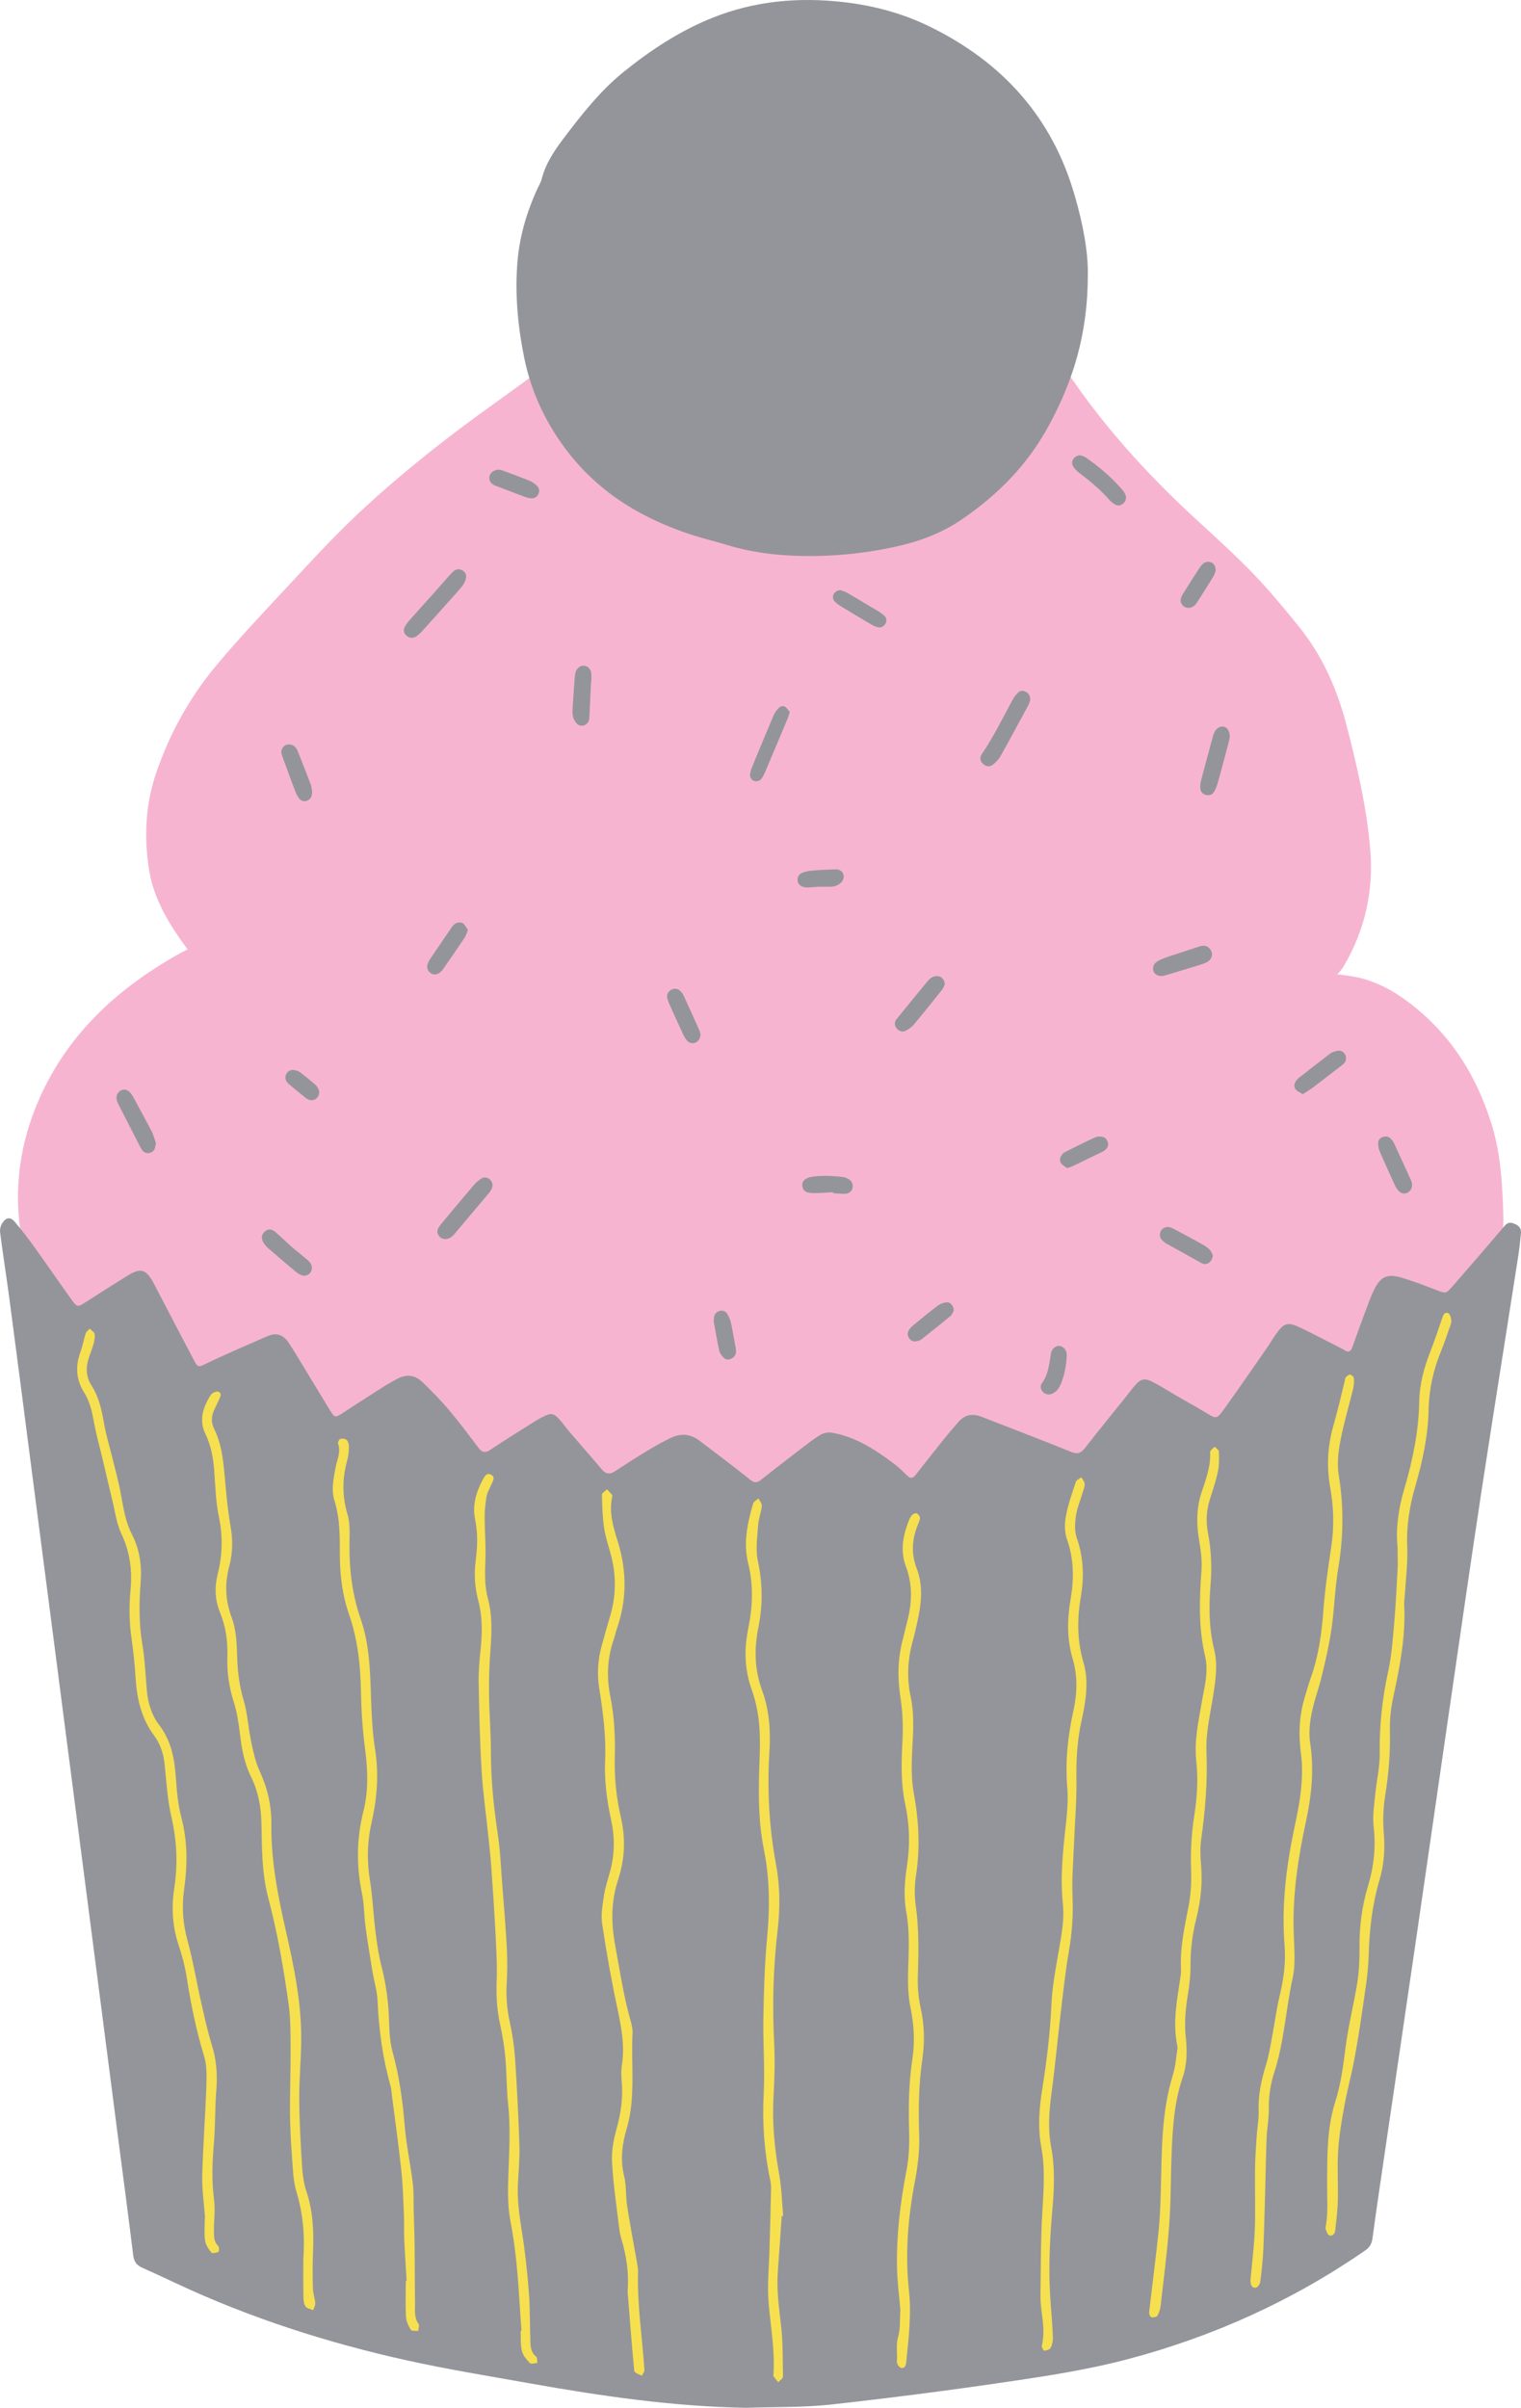 <?xml version="1.0" encoding="UTF-8"?>
<svg id="Layer_1" data-name="Layer 1" xmlns="http://www.w3.org/2000/svg" viewBox="0 0 1446.02 2288.01">
  <defs>
    <style>
      .cls-1 {
        fill: #f7b4d1;
      }

      .cls-2 {
        fill: #f6e04f;
      }

      .cls-3 {
        fill: #df6b4a;
      }

      .cls-4 {
        fill: #c5bd7a;
      }

      .cls-5 {
        fill: #94959a;
      }
    </style>
  </defs>
  <path class="cls-1" d="m1429.18,1154.51c.9,31.5-9.2,59.8-24.8,86.5-3.2,5.5-6.7,10.9-14.3,11.4-2.2.1-4.4,2.6-6.3,4.3-4.4,4.1-8.3,8.8-12.8,12.6-2.8,2.3-6.9,5.7-9.5,5.1-8.1-1.9-12.7,3-18.1,6.8-36.5,25.5-76.3,44.9-117.2,62.3-75.9,32.4-154,57.4-235.4,72-39.6,7.1-79.6,11-119.7,13.4-60.4,3.6-120.9,3.4-181.3,1-36.4-1.4-72.7-5.2-109-7.3-40.5-2.4-81-4.1-121.5-6-27-1.3-54-1.7-81-3.6-26.7-1.8-52.5-9-77.9-17.4-13.6-4.5-27.3-7.8-41.5-9.8-40.8-5.7-80-18-117.2-35.1-43.9-20.2-75.9-53.3-95.4-97.8-10.5-24.1-20.8-48.4-25.5-74.5-8.4-46.8-2.4-91.7,17-135.3,26.6-59.5,71.3-101.2,126.5-133.4,40.1-23.4,83.5-32.6,129.6-31.6,44,.9,87.8-1.6,131.6-6.7,54.3-6.3,107.3-18.6,158.9-36.5,25.7-8.9,49.5-21.8,72.1-36.8,38.6-25.6,78.4-48.9,120.9-67.4,31.5-13.7,64.1-23.7,98.4-27.1,43-4.4,81.2,6.4,112.9,36.8,7.6,7.3,14.5,15.2,21.6,22.9,21.5,23.1,42.4,46.7,64.5,69.3,24.8,25.3,53.3,46.2,84,64.1,28.6,16.7,59.7,24,92.2,26.8,10.8.9,21.6,2.4,32.4,3.9,18.6,2.7,35.2,10.4,50.4,21.1,41.9,29.5,68.5,69.9,83.8,118.2,9.1,28.4,10.8,58.1,11.6,87.8Z"/>
  <path class="cls-1" d="m680.48,1086.61c-31.3,2.2-62.2-2.6-93.1-6.6-45.1-5.7-89.9-13.3-133.8-25.2-31.1-8.4-62-17.8-91.6-30.9-14-6.2-29.1-10.1-43.3-15.9-61.4-24.9-112-63.5-149.5-118.7-13.2-19.4-24-40.1-27.6-63.6-4.7-30.8-3.3-61.4,6.9-91.2,12.9-37.7,31.8-71.9,57.5-102.6,22.9-27.4,47.5-53.1,71.8-79.3,23.3-25.1,46.5-50,71.8-73,37.5-34.2,77.4-65.5,118.7-95,73.9-52.9,146.1-108.2,216.9-165.2,19.8-16,41.1-30.3,62.3-44.6,15.3-10.3,32-18,50.3-21.8,15.8-3.3,31.3-2.6,46.7,2.3,28,9,51.4,24.6,68.3,49,31.7,45.6,64.3,90.8,94.2,137.5,37,57.8,82.3,108,132.7,154,18,16.5,36.1,33,53,50.6,14.8,15.4,28.4,32,41.9,48.6,22.4,27.6,36.5,59.4,45.4,93.5,10.1,38.9,19.2,78,22.7,118.2,3.4,39.7-4.9,76.8-25.1,111.3-4.3,7.3-10.8,11.9-16.8,17.5-19,17.4-39.2,32.6-63.2,42.4-33.4,25.1-72.5,37.4-111.5,49.8-62.4,19.8-126,34.3-191.2,41.3-59.3,6.4-118.8,11.8-178.2,17.3-12.1,1.3-24.2.3-36.2.3Z"/>
  <path class="cls-5" d="m392.08,606.11c-5.1.3-9.5-5.1-7.8-9.2,1.1-2.7,3-5.2,4.9-7.4,7.7-8.7,15.5-17.3,23.3-26,4.7-5.3,9.4-10.7,14.1-16,1.7-1.9,3.5-3.9,5.6-5.4,2.3-1.6,5-1.5,7.5-.1,2.5,1.5,3.8,3.8,3.4,6.6-.3,2.1-1.1,4.4-2.2,6.2-1.6,2.5-3.6,4.8-5.6,7.1-11.2,12.6-22.5,25.1-33.8,37.7-1.7,1.9-3.8,3.7-5.8,5.2-1.2.7-2.8,1-3.6,1.3Z"/>
  <path class="cls-5" d="m979.48,664.91c-.5,1.4-.9,3.6-2,5.5-8.7,16.1-17.4,32.3-26.4,48.3-1.6,2.9-4.1,5.4-6.6,7.5-3.4,2.9-7.2,2.4-10.1-.5-2.6-2.6-3.2-5.8-.9-9.2,11.1-16.5,19.9-34.3,29.3-51.8,1.4-2.6,3.4-4.9,5.5-6.9,2.1-1.9,4.8-1.7,7.3-.2,2.5,1.5,3.8,3.6,3.9,7.3Z"/>
  <path class="cls-4" d="m899.88,339.71c0,9,.1,18-.1,27,0,2.6-.4,5.2-1.1,7.7-.8,2.7-3.2,4.2-6,4.3-2.8.1-5.2-1.5-6.1-4.2-.8-2.4-1.4-5.1-1.4-7.6-.2-18.7-.3-37.4-.3-56.2,0-2.5.8-5.2,1.7-7.6.9-2.2,3-3.3,5.4-3.3,2.7,0,5.4,1.6,6,4.1.6,2.1.9,4.4,1,6.6.4,9.7.8,19.4,1.1,29.2h-.2Z"/>
  <path class="cls-5" d="m423.58,1177.41c-2.8,0-5.1-1.1-6.6-3.5-1.6-2.5-1.5-5,0-7.4,1-1.6,2.1-3.1,3.3-4.5,10.1-12.1,20.2-24.2,30.4-36.2,1.9-2.2,4.3-4.2,6.8-5.8,2.8-1.9,5.9-1.3,8.3.8,2.2,2,3.1,5.3,1.9,8.2-.5,1.4-1.3,2.7-2.2,3.9-11.3,13.5-22.7,27-34.1,40.5-2.1,2.2-4.5,3.9-7.8,4Z"/>
  <path class="cls-5" d="m1169.18,700.61c-.3,1.4-.9,4.4-1.7,7.2-3.3,12.3-6.5,24.7-10,36.9-.8,2.8-2,5.7-3.6,8.2-1.6,2.6-5.2,3.4-8.1,2.3-2.7-1-4.4-3-4.6-5.8-.2-2.6,0-5.3.7-7.8,3.7-14.2,7.5-28.3,11.4-42.4.4-1.4,1-2.8,1.7-4.2,1.8-3.3,5.3-5.1,8.3-4.6,3.6.8,5.9,4.2,5.9,10.2Z"/>
  <path class="cls-5" d="m750.78,676.61c-.7,2.3-1.1,4.1-1.8,5.8-7.2,17.3-14.5,34.5-21.8,51.7-.9,2-1.9,4-3.2,5.8-1.6,2.2-4.7,3-7,2.2s-4.3-3.6-3.9-6.2c.3-2.2.8-4.4,1.7-6.5,6.8-16.6,13.7-33.2,20.7-49.7,1.1-2.7,3.1-5.1,5.1-7.2,1.6-1.7,4.3-2.1,6.2-.7,1.6,1.2,2.7,3.2,4,4.8Z"/>
  <path class="cls-5" d="m898.18,935.41c-.5,1.1-1.1,3.3-2.5,5-8.8,11.1-17.7,22.2-26.8,33.1-2.1,2.5-5,4.5-7.9,6-3.1,1.6-6.8.2-8.9-2.7-1.8-2.5-1.9-5.6.2-8.3,9.9-12.2,19.8-24.3,29.8-36.4,2.2-2.6,4.9-4.6,8.6-4.6,4-.1,7.4,3,7.5,7.9Z"/>
  <path class="cls-5" d="m148.28,1086.41c-.5,2.3-.7,3.8-1.2,5.2-1.8,4.4-7.9,5.6-11.2,2.1-1-1-1.8-2.4-2.5-3.7-6.3-12.3-12.6-24.6-18.9-36.9-1.2-2.3-2.5-4.6-3.3-7.1-1.3-4.1.2-7.7,3.5-9.7,3.3-1.9,7-.9,9.8,2.7.9,1.2,1.6,2.5,2.4,3.8,5.9,10.8,11.8,21.6,17.5,32.6,1.8,3.8,2.8,7.8,3.9,11Z"/>
  <path class="cls-5" d="m1026.78,432.61c1.2.4,3.5.8,5.3,2,13,8.9,24.9,19.2,35.3,31.2,1.2,1.4,2.1,3.1,2.7,4.8,1.1,2.9,0,6.1-2.4,8-2.5,2.1-5.4,2.3-8.3.4-1.8-1.2-3.6-2.7-5.1-4.4-8-9.1-17.1-16.8-26.7-24-2.7-2-5.3-4.3-7.1-7-3.1-4.5.1-10.6,6.3-11Z"/>
  <path class="cls-5" d="m1104.78,927.51c-4.2,0-7.1-1.8-8.1-4.5s-.3-6.4,2-8.2c1.7-1.4,3.7-2.6,5.8-3.4,4.5-1.8,9.1-3.3,13.7-4.8,7.4-2.5,14.9-4.8,22.3-7.3,5-1.7,9-.1,11.1,4.5,1.7,3.7.1,8.2-4,10.4-2.3,1.2-4.8,2-7.3,2.8-10.3,3.2-20.7,6.3-31,9.4-1.8.6-3.7.9-4.5,1.1Z"/>
  <path class="cls-5" d="m296.48,1204.91c.1,5.2-5.3,8.8-10.2,6.7-1.7-.7-3.4-1.7-4.8-2.9-8.9-7.4-17.7-14.9-26.4-22.5-1.7-1.4-3.1-3.2-4.4-5.1-2.7-4.1-2.2-8.1,1.2-11,3-2.6,6.5-2.4,10.1.7,5,4.4,9.8,9.1,14.9,13.6,5.1,4.4,10.4,8.5,15.5,12.9,3.1,2.7,4,4.7,4.1,7.6Z"/>
  <path class="cls-5" d="m1342.48,1125.31c.1,4.1-1.5,6.5-4.4,8-2.7,1.4-6,1-8.2-1.4-1.5-1.6-2.8-3.5-3.7-5.5-5-10.8-9.9-21.7-14.6-32.6-1-2.3-1.4-5-1.4-7.6,0-2.8,1.8-4.9,4.5-5.8,2.6-.9,5.2-.6,7.3,1.4,1.3,1.3,2.5,2.8,3.3,4.5,5.5,11.8,10.9,23.7,16.3,35.5.5,1.3.7,2.8.9,3.5Z"/>
  <path class="cls-5" d="m561.88,648.31c-.5,10.9-1,21.7-1.5,32.6-.1,1.1-.2,2.3-.4,3.3-1.3,5.2-7.8,7.2-11.5,3.5-1.7-1.8-3.2-4.3-3.7-6.7-.7-2.8-.5-6-.3-8.9.5-9.4,1.2-18.7,1.9-28,.1-1.9.4-3.7.9-5.5,1.2-4,4.9-6.6,8.4-6,3.2.5,6,3.2,6.4,6.9.3,3,.1,6,.1,9-.2-.2-.3-.2-.3-.2Z"/>
  <path class="cls-5" d="m1238.48,1039.81c-2.5-1.7-5-2.7-6.6-4.5-1.9-2.1-1.6-4.9-.2-7.4.7-1.3,1.7-2.5,2.8-3.4,10-7.9,20-15.7,30.2-23.4,2-1.5,4.7-2.2,7.2-2.6,2.7-.5,5.1.7,6.7,3.2,1.6,2.5,1.5,6.2-.5,8.4-1.5,1.6-3.3,3-5.1,4.3-8.3,6.4-16.6,12.8-24.9,19.1-3,2.2-6.2,4.1-9.6,6.3Z"/>
  <path class="cls-5" d="m444.88,883.71c-1.3,3-1.9,5.6-3.4,7.7-6.6,9.9-13.5,19.8-20.3,29.6-.8,1.2-1.9,2.3-3.1,3.2-2.6,2.1-5.7,2.3-8.3.7-3-1.9-4.4-5.2-3.3-8.7.6-1.7,1.5-3.4,2.5-5,6.7-9.9,13.4-19.8,20.2-29.7.8-1.2,1.8-2.4,2.9-3.3,2.1-1.8,6.4-2.3,8.4-.6,1.9,1.7,3,4.1,4.4,6.1Z"/>
  <path class="cls-5" d="m1152.98,1192.81c-.1,5.7-5.5,10.4-10.6,7.5-11.1-6.2-22.2-12.3-33.3-18.5-1.6-.9-3.1-2.1-4.4-3.4-2.4-2.4-2.6-6.6-.7-9.3,1.8-2.5,4.9-3.7,7.9-3,.7.2,1.4.4,2.1.7,1.4.6,2.7,1.3,4,2,7.9,4.3,15.8,8.4,23.6,12.8,2.9,1.6,5.9,3.4,8.3,5.7,1.8,1.7,2.5,4.4,3.1,5.5Z"/>
  <path class="cls-5" d="m296.78,752.31c-.2,1.4-.2,2.5-.4,3.6-1.2,5.1-7.9,7.3-11.5,3.4-1.9-2.1-3.2-5-4.3-7.7-3.5-9-6.8-18.2-10.1-27.3-1-2.8-2.2-5.6-2.9-8.5-.7-2.8,1.3-6.4,3.7-7.6,2.8-1.5,7.1-.8,9.3,1.6,1,1.1,1.9,2.4,2.4,3.7,4.3,10.8,8.5,21.5,12.6,32.3.7,2.2.8,4.5,1.2,6.5Z"/>
  <path class="cls-5" d="m665.98,982.71c-.1,3.9-1.6,6.4-4.5,7.9-2.6,1.3-6.2.7-8.2-1.6-1.4-1.7-2.6-3.6-3.6-5.6-4.4-9.5-8.7-19-13-28.6-.9-2-1.8-4.2-2.3-6.3-.8-3.4,1-6.7,4.3-8.3,2.7-1.3,6-.7,8.2,1.6,1,1.1,2.1,2.2,2.7,3.5,5.2,11.2,10.3,22.5,15.3,33.7.7,1.4.9,2.9,1.1,3.7Z"/>
  <path class="cls-3" d="m651.98,407.11c0,6.3.2,12.7-.1,19-.1,2.9-.8,5.9-1.6,8.7-.7,2.5-3.7,4-6.2,3.9s-5.3-2-5.8-4.5c-.6-2.5-1-5.1-.9-7.7.3-12.7.6-25.4,1.2-38,.1-2.5.4-5.4,1.6-7.5.9-1.7,3.3-2.8,5.3-3.5,2.1-.7,5.4,1.6,6.1,4,.6,2.1.9,4.4,1,6.6.1,6.3,0,12.7,0,19h-.6Z"/>
  <path class="cls-4" d="m802.88,230.71c.2-1.2.4-3.5,1.1-5.6,4.7-12.6,9.4-25.2,14.4-37.7.7-1.9,2.5-3.8,4.3-4.7,4.2-2,9.4,1.8,9.1,6.7-.2,2.5-1,5.1-1.9,7.5-4.1,11.2-8.4,22.4-12.6,33.5-.5,1.4-1,2.8-1.6,4.2-1.6,3.2-4.3,4.8-7.1,4.3-3.4-.4-5.7-3.3-5.7-8.2Z"/>
  <path class="cls-5" d="m798.98,560.71c1.5.6,4.1,1.3,6.3,2.5,6.2,3.5,12.2,7.2,18.3,10.9,4.2,2.5,8.4,4.8,12.5,7.4,1.9,1.2,3.7,2.6,5.2,4.2,1.8,2,1.9,5.1.3,7.3-1.6,2.3-3.9,3.7-6.7,3.1-2.1-.5-4.3-1.4-6.2-2.5-10.3-6-20.5-12.2-30.7-18.4-1.6-1-3-2.2-4.3-3.5-1.6-1.7-2.2-3.8-1.5-6.2.7-2.4,3.5-4.6,6.8-4.8Z"/>
  <path class="cls-5" d="m906.68,1245.41c-.6,1.1-1.3,3.6-2.8,4.9-9.2,7.7-18.6,15.1-28,22.5-1.4,1.1-3.4,1.5-5.2,1.8-2.8.4-5.1-.8-6.6-3.3s-1.5-5,0-7.4c1-1.5,2.3-3,3.7-4.2,7.8-6.4,15.6-12.9,23.7-19,2.3-1.7,5.3-2.8,8.1-3.2,3.7-.5,7.3,3.3,7.1,7.9Z"/>
  <path class="cls-5" d="m1014.48,1110.01c-1.9-1.5-4.3-2.7-5.7-4.6-1.6-2.2-1.2-5.1.3-7.4.8-1.2,1.9-2.5,3.1-3.1,9.6-4.9,19.3-9.7,29.1-14.2,1.9-.9,4.4-.8,6.5-.5,2.8.4,4.5,2.4,5.4,5.1.9,2.8-.1,5.2-2.1,7.1-1,1-2.4,1.8-3.7,2.4-9,4.4-18.1,8.8-27.1,13.1-1.6.8-3.4,1.3-5.8,2.1Z"/>
  <path class="cls-5" d="m474.58,446.31c1.1.3,3,.6,4.7,1.3,8.4,3.1,16.8,6.2,25,9.6,2.3,1,4.5,2.7,6.3,4.5,2.3,2.2,2.5,5.6,1,8.3-1.4,2.6-3.7,3.6-6.5,3.5-1.8-.1-3.7-.5-5.4-1.1-9.4-3.5-18.8-7.1-28.2-10.7-.3-.1-.7-.2-1.1-.4-4-1.9-5.9-5.2-5-8.9.8-3.5,4.6-6.2,9.2-6.1Z"/>
  <path class="cls-5" d="m1155.78,541.91c-.4,1.2-.8,3.5-1.9,5.4-5.3,8.7-10.8,17.2-16.2,25.7-.6.9-1.4,1.8-2.2,2.5-3.1,2.7-7.3,2.9-10.3.5-2.7-2.2-3.5-5.6-1.9-9.1.9-2,2.2-3.9,3.4-5.8,4.4-7,8.8-14,13.3-20.9,1.2-1.9,2.6-3.7,4.4-5,2.2-1.6,4.9-1.8,7.5-.6s3.6,3.5,3.9,7.3Z"/>
  <path class="cls-5" d="m791.98,1132.91c-5.2.3-10.4.7-15.6.8-2.9.1-6,0-8.8-.7-3-.8-4.9-3.9-4.9-6.8s1.5-5,4-6.3c1.6-.8,3.5-1.4,5.3-1.7,9.7-1.4,19.4-1,29.1.2,1.8.2,3.6.9,5.3,1.8,3.3,1.7,4.9,5.1,4.2,8.4-.6,3.2-3.5,5.8-7.3,5.8-3.7.1-7.5-.4-11.2-.6-.1-.5-.1-.7-.1-.9Z"/>
  <path class="cls-5" d="m1014.18,1288.11c-.5,10.2-2.2,18.6-5.5,26.7-1.6,3.9-3.8,7.3-7.8,9.3-3.2,1.6-6.9,1.1-9.3-1.3-2.1-2.1-3-5.7-1.1-8.3,5.9-7.9,6.8-17.3,8.4-26.5.2-1.1.2-2.2.6-3.3,1-3.4,4.3-5.9,7.4-5.8,3.2.1,6.2,2.8,7,6.3.3,1.4.3,2.9.3,2.9Z"/>
  <path class="cls-5" d="m678.48,1255.61c.2-2.4.2-3.1.3-3.9.4-3.1,2.7-5.5,5.8-6.1,2.9-.5,5.5.5,6.8,2.8,1.7,2.8,3,6,3.7,9.2,1.7,8,3,16.1,4.5,24.2.2,1.1.2,2.2.1,3.3-.3,2.9-2,4.8-4.5,6-2.6,1.3-5.3,1-7.3-1.1-1.7-1.8-3.6-4.1-4.1-6.4-2.1-9.7-3.7-19.6-5.3-28Z"/>
  <path class="cls-5" d="m776.38,842.81c-3.3.2-6.7.6-10,.5-1.8-.1-3.7-.7-5.2-1.7-4.3-2.8-3.9-9.9,1-12,3.3-1.5,7.1-2.1,10.8-2.4,6.7-.6,13.4-.8,20.1-1.1h2.2c2.8.2,5,1.3,6.2,4s.6,6.1-1.6,8.3c-2.8,2.8-6.2,4.1-10.1,4.2-4.5.1-9,0-13.4,0v.2Z"/>
  <path class="cls-5" d="m303.48,1037.51c.1,6-5.4,9.6-10.2,7.3-.7-.3-1.4-.6-2-1-5.8-4.7-11.6-9.3-17.2-14.2-2.3-2-3.4-4.9-2.3-8.1,1-2.9,3.8-5,6.8-4.8,2.1.2,4.6.7,6.2,1.9,5.1,3.7,9.9,7.8,14.8,11.9,1.1.9,2,2.2,2.7,3.5.8,1.3,1,2.8,1.2,3.5Z"/>
  <path class="cls-5" d="m709.18,2288.01c-69.4-1.2-137.7-11.2-205.8-23.3-38.8-6.9-77.7-13.2-116.2-21.7-76-16.8-149.9-40.5-220.6-73.7-10.5-4.9-21.1-9.9-31.7-14.6-5.4-2.4-7.6-6.1-8.3-12-4.7-38.4-9.8-76.7-14.8-115.1-6.4-49.5-12.8-99-19.2-148.6-7.1-55.1-14.3-110.2-21.4-165.3-6.4-49.2-12.7-98.3-19.1-147.5-7.2-55.5-14.4-111-21.6-166.4-7.1-55.1-14.2-110.2-21.5-165.3-2.8-21.2-6.2-42.3-8.9-63.6-.4-2.9.7-6.7,2.4-9.1,3.8-5.4,7.6-5.5,11.9-.4,6.5,7.7,12.7,15.8,18.6,24,11.6,16.2,22.9,32.6,34.5,48.8,6,8.4,6.2,8.2,15,2.5,12.6-8.1,25.3-16.2,38.1-24.1,13.2-8.3,18.2-6.9,25.7,7.1,11.9,22.6,23.5,45.3,35.5,67.8,7.1,13.4,4.8,12.7,18.9,6,17.7-8.3,35.6-16,53.5-23.8,8.5-3.7,14.9-1.7,20.4,6.4,5.4,8.1,10.3,16.6,15.4,24.9,7.8,12.8,15.5,25.7,23.4,38.5,4.9,8.1,5,8,13.5,2.5,12.6-8.2,25.2-16.4,37.9-24.4,4.1-2.6,8.4-4.9,12.7-7.3,8.6-4.7,16.9-3.9,23.9,2.8,8.9,8.6,17.6,17.4,25.6,26.9,9.7,11.5,18.7,23.5,27.7,35.5,3.7,5,6.8,5.4,11.9,1.9,12.7-8.6,25.9-16.7,38.9-24.9,3.5-2.2,7-4.4,10.7-6.2,8-4.1,10.5-3.5,16.5,3.4,2.7,3.1,5.1,6.5,7.7,9.7,10.5,12.3,21.2,24.3,31.6,36.7,3.9,4.6,7.6,5.3,12.6,2,10.4-6.8,20.8-13.5,31.4-19.9,7.4-4.4,14.9-8.7,22.7-12.3,9.2-4.2,18.3-3.1,26.5,3.2,16.1,12.3,32.4,24.4,48.2,37.1,4.4,3.5,6.9,2.5,10.6-.4,13.2-10.5,26.6-20.8,40.1-31.1,5.4-4.1,10.7-8.3,16.5-11.6,2.9-1.6,7.1-2.3,10.4-1.7,22.5,3.9,41,16,58.8,29.4,4.5,3.4,8.6,7.3,12.6,11.3,3.2,3.3,5.5,2.8,8.2-.7,8.8-11.3,17.6-22.4,26.6-33.6,4.5-5.6,9.1-11,13.8-16.4,6.2-7.2,13.6-8.5,22.3-5.1,28.3,11.1,56.7,21.8,84.9,33.3,6.1,2.5,9.3,1.4,13.2-3.5,12.9-16.6,26.3-32.9,39.4-49.3,2.6-3.2,5-6.6,7.7-9.7,6.3-7.3,9.9-8,18.6-3.3,7,3.7,13.6,7.9,20.4,11.9,9.1,5.3,18.3,10.3,27.3,15.7,11.9,7.1,11.3,8.3,20.3-4.3,13.6-18.9,26.7-38.1,40-57.2,2.8-4,5.2-8.3,8-12.2,7.7-10.9,11.4-11.9,23.6-5.9,11.8,5.7,23.5,11.8,35.2,17.8,2,1,4.1,1.9,6,3.2,4.3,3,6.4,1.3,8-3.2,4.5-12.8,9.1-25.4,13.9-38.1,2-5.3,4-10.6,6.4-15.6,6.2-12.8,12.5-15.9,26.4-11.8,11.1,3.3,22,7.5,32.9,11.7,9.1,3.5,9.1,3.8,15.8-3.9,16.3-18.7,32.5-37.4,48.5-56.3,2.8-3.3,5-4.7,9.5-2.9,4.5,1.7,7.1,4.2,6.7,9-.7,7.1-1.4,14.2-2.5,21.3-11.7,75.3-23.8,150.5-35.3,225.8-10.6,69.8-20.6,139.6-30.8,209.5-10.1,69.5-20.1,139-30.2,208.4-10.1,69.5-20.4,138.9-30.6,208.4-4,27.1-8,54.2-11.7,81.4-.7,5.2-2.3,8.7-6.9,11.9-68.9,47.7-144.4,81.8-225.1,103.2-37.2,9.9-75.7,15.9-113.9,21.5-56.8,8.4-113.8,15.7-170.8,22-26.4,2.7-52.8,2-79,2.9Z"/>
  <path class="cls-2" d="m194.98,2107.51c-1-13.4-3-26.9-2.7-40.3.7-28.1,2.9-56.2,3.9-84.3.3-9.6.7-19.9-2.1-28.9-7.6-24.9-12.7-50.1-16.7-75.8-1.6-10-4.2-19.8-7.4-29.4-6-17.9-7.2-36-4.3-54.5,3.5-22.9,2.5-45.4-2.8-68.1-3.7-16-4.6-32.6-6.3-49-1-10.4-4-19.9-10.2-28.2-12.1-16.4-16.3-35.1-17.5-55-.7-12.3-2.1-24.7-3.8-36.9-2.2-15.3-2.5-30.6-1-46,1.8-18.6-.5-36.3-8.7-53.7-4.8-10.3-6.2-22.2-9-33.5-2.9-12-5.7-24-8.5-36-3-12.7-6.6-25.4-8.9-38.3-1.7-9.4-3.9-18.3-9-26.4-7.8-12.4-8.4-25.3-3.4-38.8,2.1-5.6,3-11.6,4.8-17.2.6-1.8,2.6-3.1,3.9-4.7,1.7,1.7,4.4,3.3,4.7,5.2.5,3.2-.3,6.7-1.2,9.9-1.2,4.3-3,8.5-4.4,12.8-2.9,9-2.7,17.9,2.5,26,7.4,11.4,9.9,24.1,12.2,37.1,1.9,10.7,5.1,21.1,7.7,31.6,2.9,12,6.3,23.9,8.4,36.1,2.2,12.6,4.3,25.2,10.2,36.7,7.4,14.5,9.6,29.8,8.3,45.9-1.5,19.5-1.7,38.9,1.6,58.4,2.5,14.8,3,29.9,4.4,44.8,1.1,11.8,4.6,23,11.8,32.4,11.3,14.8,14.4,31.7,15.7,49.7.9,12.7,2,25.6,5.2,37.8,6,22.7,5.9,45.3,2.7,68.1-2.4,16.6-1.3,32.7,3.2,49,5.3,19.5,8.6,39.5,13.1,59.3,3,13.2,5.8,26.4,9.8,39.2,4.5,14.3,5.7,28.4,4.5,43.3-1.4,17.2-.9,34.5-2.4,51.6-1.5,17.6-2.1,35.1.2,52.8,1.3,9.6-.2,19.5-.1,29.2,0,5.2-.3,10.5,4,14.8,1.1,1.1,1,5.3.4,5.6-2.1.9-6,1.7-6.8.7-2.7-3.3-5.4-7.3-6-11.4-1-7-.3-14.2-.3-21.4-.1-.2.1-.2.3-.2Z"/>
  <path class="cls-2" d="m288.38,2147.11c1.5-21.9-.1-43.3-6.6-64.6-3.2-10.6-3.3-22.2-4.2-33.4-1-13.8-1.8-27.7-1.9-41.6-.1-19.9.7-39.8.6-59.6-.1-14.6.1-29.4-1.9-43.7-4.8-33.8-10.5-67.5-19.3-100.6-6.1-23-6.1-46.9-6.5-70.5-.3-15.6-2.9-30.6-9.9-44.7-6.5-13-8.9-26.9-10.6-41.2-1.2-10-2.8-20.2-5.8-29.8-4.5-14.2-6.6-28.5-6.1-43.3.4-14.5-1.5-28.5-7-41.9-4.9-11.9-5.3-24.2-2.2-36.5,4.6-18.1,5-36,1.1-54.5-3-14.2-3.3-29-4.4-43.6-.9-12.1-3-23.9-8.3-34.8-6.5-13.5-2.3-25.7,4.9-37.2,1.2-1.9,5.2-3.8,7.1-3.2,3.9,1.3,2.2,4.7.9,7.5-1.6,3.4-3.2,6.8-4.8,10.2-2.6,5.8-2.9,11.7,0,17.4,7.9,15.9,9,33.2,10.6,50.4,1.3,14.2,2.6,28.4,5.1,42.4,2.3,12.9,2.1,25.5-1.2,37.9-4.4,16.5-3.9,32.1,2.2,48.5,4.1,10.9,4.9,23.5,5.2,35.4.3,15.2,2.1,29.7,6.4,44.3,3.7,12.5,4.3,25.9,7,38.7,2,9.5,4.1,19.2,8.1,27.9,7.4,16.1,11.3,32.7,11.1,50.2-.4,34.5,6.1,67.8,13.7,101.2,7.7,33.9,14.9,68.3,14.7,103.5-.1,18.8-2,37.5-1.9,56.3.1,21,1.3,42,2.6,63,.5,8.6,1.6,17.4,4.3,25.4,6.3,18.9,7,38.2,6.2,57.9-.5,11.2-.4,22.5-.1,33.8.1,4.8,1.8,9.5,2.2,14.2.2,2.2-1.2,4.4-1.9,6.7-2.5-1.1-5.8-1.5-7.2-3.4-1.6-2.2-2-5.6-2.1-8.6-.3-12.1-.1-24.1-.1-36.1Z"/>
  <path class="cls-2" d="m1328.68,1470.01c-1.8-17.2.8-36.4,6.4-55.3,8-27.1,13.7-54.6,14.2-83,.3-16.3,4.5-31.9,10.4-47,4.1-10.5,7.7-21.2,11.3-31.8,1-3.1,2.3-6.5,5.8-5.1,1.7.7,2.9,4.6,3,7.2.2,2.5-1.2,5.1-2,7.5-2.5,7.1-4.8,14.2-7.7,21.2-7.4,17.9-11.5,36.4-11.9,55.8-.5,24.9-5.8,49.2-12.7,73-5.5,18.9-8.5,37.9-7.6,57.7.6,14.2-1.3,28.4-2.1,42.7-.2,4.1-1,8.3-.8,12.4,1.4,29.2-3.9,57.5-10.1,85.8-2.4,10.9-3.8,22.3-3.5,33.5.5,20.8-1.2,41.2-4.5,61.6-1.8,11.7-2.3,24-1.3,35.8,1.3,15.3.2,30-4.1,44.5-7,23.6-9.6,47.6-10.3,72.2-.5,17.9-3.8,35.7-6.3,53.5-2.3,16-4.9,31.9-7.9,47.7-2.7,14-6.5,27.7-9,41.7s-5,28.1-5.8,42.2c-1,15.7.1,31.4-.3,47.2-.2,9.3-1.5,18.7-2.4,28-.3,3.3-2.3,6.2-5.8,5.1-1.6-.5-2.5-3.9-3.4-6.1-.4-.9.1-2.2.3-3.3,2.2-13,1-26.1,1.1-39.2.2-26.1-.4-52.6,7.7-78.1,5.5-17.2,7.7-35.1,10-53,2.7-20.4,7.8-40.5,11.1-60.9,1.6-10.3,2.1-21,2-31.4-.3-20.5,2.2-40.5,8.1-60,5.6-18.6,7.6-37.3,5.3-56.7-1.1-9.5.5-19.4,1.4-29.1,1.3-13.4,4.6-26.8,4.4-40.2-.3-26.1,2.3-51.6,7.9-77,3.4-15.3,4.5-31.1,5.9-46.8,1.6-18.3,2.4-36.7,3.4-55,0-5-.2-9.9-.2-17.3Z"/>
  <path class="cls-2" d="m1188.78,2167.31c1.6-17.7,3.6-33.4,4.2-49.1.7-19.1-.1-38.2.2-57.3.1-10.5.9-21,1.6-31.4.5-7.9,2.1-15.7,1.8-23.5-.5-15.3,2.6-29.7,7.1-44.2,2.9-9.2,4.3-19,6.1-28.5,2.3-12.1,3.8-24.4,6.7-36.4,3.8-15.8,6.1-31.9,4.8-48-3-37.1,1.3-73.4,8.8-109.6,2.7-12.9,5.5-25.8,6.8-38.8,1.1-11.1,1.5-22.6,0-33.6-2.5-18.6-1.8-36.7,3.7-54.6,1.9-6.1,3.5-12.3,5.7-18.3,7.1-20,10.1-40.6,11.7-61.7,1.5-20.6,4.4-41,7.5-61.4,3-19.2,2.6-38.3-.8-57.2-3.6-20-2.6-39.5,3-59,4-14.1,7.3-28.3,10.8-42.5.3-1.1.1-2.5.8-3.2,1.1-1.2,2.8-2.9,4.2-2.8,1.3.1,3.5,2,3.6,3.3.3,3.3.1,6.8-.6,10-4.1,16.8-9.1,33.3-12.3,50.3-2,10.5-3.1,21.9-1.4,32.3,4.8,29.3,4.5,58.1-.4,87.4-3.3,19.2-3.7,38.8-6.5,58.1-2.1,14.8-5.5,29.4-9,44-2.9,12.4-7.6,24.4-10,36.9-1.8,9.1-2.7,18.8-1.3,27.9,3.9,25.4,1.3,50.1-4.1,74.9-7.4,34.2-12.6,68.6-11.6,103.8.4,15,2.1,30.5-1,44.8-6.5,29.6-8,60.2-17.4,89.3-3.6,11.1-5.4,22.5-5.2,34.3.2,9.3-1.7,18.7-2.1,28-.6,14.2-.8,28.4-1.2,42.7-.6,21-1,42-1.9,62.9-.5,10.5-1.6,21-3,31.4-.3,2-2.6,5.2-4.3,5.4-3.7.5-4.7-2.8-4.9-6-.1-1.1,0-1.8-.1-.6Z"/>
  <path class="cls-2" d="m386.58,2167.41c-.8-13.5-1.7-27-2.3-40.5-.3-7.9.1-15.8-.3-23.6-.6-13.9-1-27.8-2.5-41.5-2.6-23.9-5.9-47.6-9-71.5-.3-2.6-.4-5.3-1.1-7.8-7.5-26.5-11.2-53.5-12.4-81-.4-9.6-3.4-19.2-5-28.8-2.3-14-4.6-28.1-6.5-42.1-1.4-10.4-1.2-21.1-3.3-31.3-5.5-26.2-5.2-52.2,1.3-78.1,5-19.7,4.2-39.3,1.6-59.3-2.4-18.2-3.6-36.6-3.9-55-.5-25-3.2-49.5-11.4-73.1-6.4-18.3-8.6-37.2-8.7-56.5,0-17.3.2-34.5-5.1-51.3-3.2-10.4-.9-20.8,1-31.2,1.4-7.6,5.4-15,2.4-23.1-.4-1.1,1.1-4.1,2.2-4.4,1.9-.5,4.7-.2,6,1,1.4,1.3,2.1,4,2.1,6,0,4.1-.2,8.4-1.3,12.3-5,17.4-5.3,34.5-.1,52.1,2.4,8.1,2.2,17.1,2,25.7-.5,25.4,2.3,50.1,10.7,74.2,8.2,23.7,8.9,48.6,9.7,73.4.6,16.5,1.2,33.1,3.8,49.4,3.7,23.5,2.2,46.4-3,69.3-4.3,18.6-4.9,37-1.8,55.9,2.6,15.9,3.2,32.1,5.2,48.1,1.4,11.1,2.9,22.4,5.7,33.2,4.4,17.2,6.8,34.6,7.3,52.3.3,9.7.7,19.8,3.2,29,6.4,23.3,9.8,46.9,11.7,71,1.5,18.3,5.5,36.4,7.7,54.6,1,8.5.6,17.2.8,25.9.3,11.3.8,22.5.9,33.8.2,18,.1,36,.4,54.1.1,6.6-1.1,13.5,3.3,19.6,1,1.4-.1,4.5-.3,6.8-2.5-.3-6.3.2-7.1-1.2-2.2-3.7-4.2-8.1-4.5-12.3-.6-11.2-.2-22.5-.2-33.8.4-.3.6-.3.8-.3Z"/>
  <path class="cls-2" d="m596.68,2177.51c1.4-17.4-1.1-34-6-50.3-1.2-3.9-1.8-8.1-2.3-12.1-2.4-20.1-5.4-40.2-6.5-60.4-.6-10.3,1.3-21,4.1-31,4.3-15.4,6.6-30.7,5-46.7-.5-5.2-.4-10.6.4-15.7,2.6-17.5-.5-34.2-4.1-51.3-5.8-27.1-10.7-54.5-14.8-81.9-1.3-8.7.4-17.9,1.7-26.8,1.2-7.8,3.7-15.3,5.8-22.9,4.5-16.3,4.6-32.6,1-49.1-4-18.4-6.5-37-5.7-55.9,1-23-1.8-45.8-5.5-68.4-2.3-14-1.5-27.7,2.3-41.3,2.6-9.4,5.2-18.8,8-28.2,5.7-19.2,5.9-38.5.8-57.8-2.3-8.7-5.3-17.3-6.6-26.2-1.5-10.3-1.8-20.8-2-31.2,0-1.7,3.1-3.4,4.8-5.1,1.6,1.7,3.3,3.4,4.8,5.2.4.5.2,1.5.1,2.2-3.3,15,1.3,29.1,5.6,43.1,8.4,27.5,8.4,54.7-1.1,81.9-1.1,3.2-1.7,6.6-2.8,9.7-6.3,17.8-7.2,36-3.5,54.4,3.9,19.3,4.8,38.8,4.3,58.3-.5,19.3,1.5,38.2,5.8,57,4.6,19.9,3.8,39.7-2.6,59-6.9,21-6.8,41.5-2.7,63.2,4.4,23.6,7.8,47.4,14.4,70.5,1.1,3.9,2.2,8.2,2,12.2-1.6,30.2,3.2,60.7-5.5,90.5-4.4,14.9-6.4,29.8-2.5,45.5,2.2,9,1.4,18.7,2.8,27.9,2.7,17.8,6.1,35.4,9.2,53.1.6,3.3,1.3,6.7,1.2,10.1-.9,31.2,4,62.1,6.1,93.1.1,1.7-1.6,3.6-2.5,5.4-2.2-1.1-4.5-1.8-6.4-3.3-.9-.7-1-2.8-1.1-4.2-2.2-24.2-4.1-48.5-6-72.5Z"/>
  <path class="cls-2" d="m495.78,2214.61c-.5-6.7-1-13.5-1.4-20.2-1.7-28.1-3.7-56.1-9.1-83.9-2.9-14.9-2.4-30.7-1.9-46,.8-21.8,2-43.5-.3-65.2-1.6-14.5-1.3-29.3-2.6-43.8-1-11.2-2.9-22.3-5.3-33.3-2.8-13-3.5-25.8-3-39.1.6-15.3-.3-30.7-1.1-46.1-1.1-21-2.5-42-4-62.9-.7-10.1-1.9-20.2-2.9-30.2-2.1-20.5-5.1-41-6.3-61.5-1.7-27.7-2.3-55.5-2.8-83.3-.2-10.5.7-21,1.8-31.4,1.7-15.8,1.9-31.4-2.2-46.9-3.3-12.4-4.1-25.1-2.4-38,1.7-13,2.1-26.1-.6-39.2-2.8-13.5,1.1-26,7.5-37.9,1.6-3,3.6-6.5,7.7-4.4,4.3,2.3,1.8,5.8.5,8.8-1.6,3.8-3.9,7.5-4.7,11.4-1.2,6.5-1.9,13.3-1.9,19.9,0,13.8,1.3,27.7.7,41.5-.5,12.1-.8,24.1,2.3,35.8,4.5,16.6,3.7,33.4,2.4,50.3-1.1,14.2-1.4,28.5-1.2,42.7.2,17.3,1.7,34.5,1.7,51.8,0,26,2.4,51.7,6.3,77.4,2.8,18.1,3.4,36.6,4.9,54.9,1.5,18.7,3,37.4,4,56.2.5,10.5.5,21-.1,31.5-.8,12.9.1,25.4,2.9,38,2.5,11.3,4.2,22.9,5,34.4,1.8,27.3,3.2,54.7,4.1,82.1.4,11.6-.6,23.3-1.3,34.9-1,15.9,1.1,31.4,3.6,47,3.1,19.2,5.2,38.7,6.7,58.1,1.2,15.3.9,30.7,1.4,46.1.2,5.7.4,11.2,5.6,15.3,1.2.9.7,3.9,1.1,5.9-2.4.2-6,1.4-7,.3-3.2-3.4-6.7-7.3-7.7-11.6-1.5-6.1-.9-12.6-1.2-19,.1-.4.5-.4.8-.4Z"/>
  <path class="cls-2" d="m743.18,2105.71c-1.2,17.6-2.4,35.2-3.7,52.8-1.3,17.4,1.1,34.4,3.1,51.6,1.8,16,1.5,32.2,1.8,48.3,0,1.7-2.8,3.5-4.4,5.3-1.5-1.8-3.1-3.6-4.5-5.5-.4-.5-.2-1.5-.1-2.2,1.4-23-2.8-45.6-4.7-68.4-1.4-16.7.5-33.7.9-50.6.5-19.1,1.1-38.2,1.5-57.3.1-3.3-.5-6.7-1.2-10-5.5-26.6-7.2-53.4-5.8-80.6,1.2-24-.8-48-.3-72.1.4-24.7,1.1-49.6,3.4-74.2,2.7-28.6,2.8-57-2.9-85.2-6.1-30.2-5.1-60.6-4-90.9.8-20.8-.5-41.4-7.6-61.1-7-19.4-7.3-38.9-3.2-58.8,4.2-20.5,4.9-40.7-.2-61.4-4.7-19-.7-38.1,4.7-56.6.6-2,3.4-3.3,5.1-5,1.1,2.4,3.4,4.9,3.2,7.2-.7,6.3-3.2,12.5-3.6,18.8-.7,11.2-2.5,22.9-.2,33.5,4.6,21.1,4.8,41.7.6,62.6-4.1,20.3-3.9,40.2,3.3,59.9,7,19,8.4,38.9,7.1,58.9-2.3,36.2-.2,72,6.4,107.7,3.8,20.5,3.8,41.2,1.4,61.8-4.2,35.6-5.1,71.1-3.3,106.8.9,17.2.3,34.6-.6,51.8-1.4,24.6,1,48.7,5.3,72.8,2.4,13.2,2.7,26.8,3.9,40.2-.6-.1-1-.1-1.4-.1Z"/>
  <path class="cls-2" d="m990.38,2229.51c4.3-17.4-1.5-32.9-1.2-48.5.4-25.9.2-51.8,1.7-77.7,1.2-21,3-42-.9-62.9-3.5-18.8-2-37.4,1-56,4.2-26.3,7.4-52.7,8.6-79.4.8-17.9,4.3-35.7,7.4-53.5,2.4-14.1,5-28.1,3.5-42.5-2.6-24.9,0-49.5,2.7-74.1,1.3-11.9,2.5-24.1,1.5-35.9-2.1-25,.5-49.4,5.9-73.8,3.6-16.3,4-32.7-.8-49-5.6-18.8-5.2-37.9-1.9-56.9,3.3-19.2,3.1-37.9-3.5-56.6-2.4-6.7-2.3-15-1-22.1,2-11,5.9-21.7,9.4-32.4.6-1.9,3.5-3,5.3-4.4,1.1,2.1,3.1,4.2,3.1,6.4.1,2.9-1.3,5.8-2.1,8.7-2.1,7.2-5.2,14.3-6.2,21.6-1,6.8-1.4,14.6.8,20.9,6.4,18.3,7.1,36.9,3.9,55.6-3.6,21.1-3.7,41.7,2.4,62.4,5.6,19,2.1,38.1-2,56.8-4,18.5-4.9,37-4.6,55.9.3,19.8-1.6,39.7-2.3,59.6-.7,17.2-2.2,34.5-1.4,51.7.7,17.4-.6,34.4-3.6,51.5-3.2,18.5-5.2,37.1-7.4,55.7-3.1,26.1-5.5,52.2-9,78.3-2.3,17.3-3.6,34.4-.3,51.6,3.9,20.5,2.7,41.1.9,61.8-2.5,28.9-3.7,57.7-1.4,86.7.9,10.8,1.7,21.7,2.1,32.5.1,3.2-.7,6.8-2.2,9.6-.9,1.6-4.1,2.6-6.2,2.6-1-.3-1.9-3.6-2.2-4.2Z"/>
  <path class="cls-2" d="m1119.58,1945.61c-5-22.8-.8-43.6,2.3-64.4.5-3.3,1.1-6.7.9-10.1-1-20.5,3.4-40.2,7.3-60.2,2.2-11.3,2.7-23.1,2.3-34.6-.6-17.4.4-34.5,3.1-51.6,2.7-17.1,3.7-34.3,1.8-51.6-2-18.6,2-36.6,5.1-54.8,2.5-14.7,6.9-29.5,3.3-44.6-6.4-27.1-5.4-54.3-3.4-81.8.7-9.6-.8-19.5-2.4-29.1-2.5-15.1-2.4-29.8,2.4-44.5,4.1-12.4,8.9-24.8,8.2-38.3-.1-1.7,2.7-3.6,4.2-5.3,1.4,1.5,4.1,3,4.1,4.5.2,6.3.4,12.8-.9,19-1.9,9.1-5,18.1-7.8,27-3.2,10.3-3.7,20.8-1.7,31.2,3.1,16.4,3.9,32.8,2.5,49.3-1.7,20.7-1.6,41.2,3.4,61.6,3.5,14.1,1.5,28.3-.7,42.5-2.8,18.1-7.3,36.5-6.6,54.6,1.2,28.4-1.2,56.2-5.1,84.1-1,7.4-.7,15-.1,22.5,1.6,17.4-.1,34.5-4.3,51.4-3.8,15-5.8,30.1-5.7,45.7.1,9.3-1.1,18.7-2.6,28-2.1,13-3.3,26-1.9,39.2,1.4,13.1,1.4,26.3-3,39-7.9,23.1-9.4,47-10.4,71.1-.9,22.9-.6,45.8-2.3,68.6-1.9,25.8-5.3,51.5-8.2,77.2-.4,3.2-1.5,6.6-3.1,9.4-.7,1.2-3.9,1.7-5.7,1.3-1-.2-2.2-3-2.1-4.5,2.9-25.7,6.3-51.3,9-77.1,1.3-12.7,1.7-25.4,2.1-38.1,1-37.1.3-74.4,11.5-110.5,2.7-8.9,3.2-18.4,4.5-26.1Z"/>
  <path class="cls-2" d="m855.98,2195.01c-1.1-13.5-3-27.4-3.2-41.2-.5-30.9,3.2-61.4,9.1-91.7,2.3-12,2.8-24.6,2.4-36.9-.7-23-.3-45.8,3.1-68.5,2.5-16.5,1.6-32.7-1.8-49.2-2.4-11.6-2.5-23.9-2.2-35.8.6-18.4,1.5-36.8-1.8-55-2.7-14.6-1.5-29.2.7-43.7,3-19.6,2.5-38.9-1.6-58.2-4.2-19.3-3.8-38.7-2.8-58.3.8-14.1.5-28.6-1.7-42.6-2.9-18.5-2.9-36.6,1.8-54.7,1.8-6.9,3.3-13.9,5.1-20.8,4.1-16.8,4.4-33.3-1.8-49.8-5.8-15.3-2.7-30.3,3.3-45,.7-1.7,1.8-3.4,3.2-4.5,1-.8,3.1-1.5,4-1,1.3.9,2.8,2.8,2.8,4.2,0,2.1-1.1,4.3-1.9,6.3-5.6,13.8-6.7,27.5-1.2,41.7,6.5,16.8,4.4,34,.6,51-1.3,5.9-2.6,11.7-4.2,17.5-4.9,17.7-6,35.3-2.1,53.5,3.4,15.9,2.5,32,1.6,48.2-.8,14.5-1.2,29.5,1.4,43.7,4.8,26.2,6.1,52,2,78.4-1.4,9.1-1.5,18.8-.2,28,3.2,22.5,2.7,44.9,2,67.4-.3,10,.5,20.3,2.7,30.1,3.7,16.5,3.9,32.9,1.5,49.3-3.5,23.9-3.7,47.8-2.9,71.9.5,14.5-1.4,29.3-4.1,43.6-6.6,34.5-9.4,69.1-5.6,104.1,2.4,22.5-.3,44.9-2.6,67.3-.3,3.2-1.2,6.6-5,5.7-1.7-.4-4-3.8-3.9-5.7.7-8.1-1.2-16.1,1.3-24.3,2.1-7.8,1.4-16.4,2-25Z"/>
  <path class="cls-5" d="m1034.18,261.61c0,55.9-14.1,101.1-37.8,144.1-20,36.5-48.1,64.8-82.2,88-19.6,13.4-41.3,21.2-64.2,26.1-30.2,6.5-60.9,9.3-91.7,8.4-22.5-.7-44.9-3.6-66.6-10.2-10.8-3.3-21.7-5.9-32.5-9.3-46.8-15-87.7-38.9-118.5-78.2-20.9-26.7-35.4-56.8-42.2-90-6-29.1-8.8-58.7-6.8-88.5,1.7-25.4,8.6-49.5,19.2-72.6,1.4-3.1,3.3-6,4.1-9.2,3.6-14.6,11.8-26.7,20.6-38.4,17.3-22.8,34.9-45.4,57.2-63.4,25.8-20.8,53.4-39,84.3-51.4,40.3-16.2,82-19.9,125-15,28.7,3.3,56.2,10.7,81.9,23.3,68.9,33.7,116.5,86.1,137.8,160.7,7.9,26.9,12.9,54.2,12.4,75.6Z"/>
</svg>